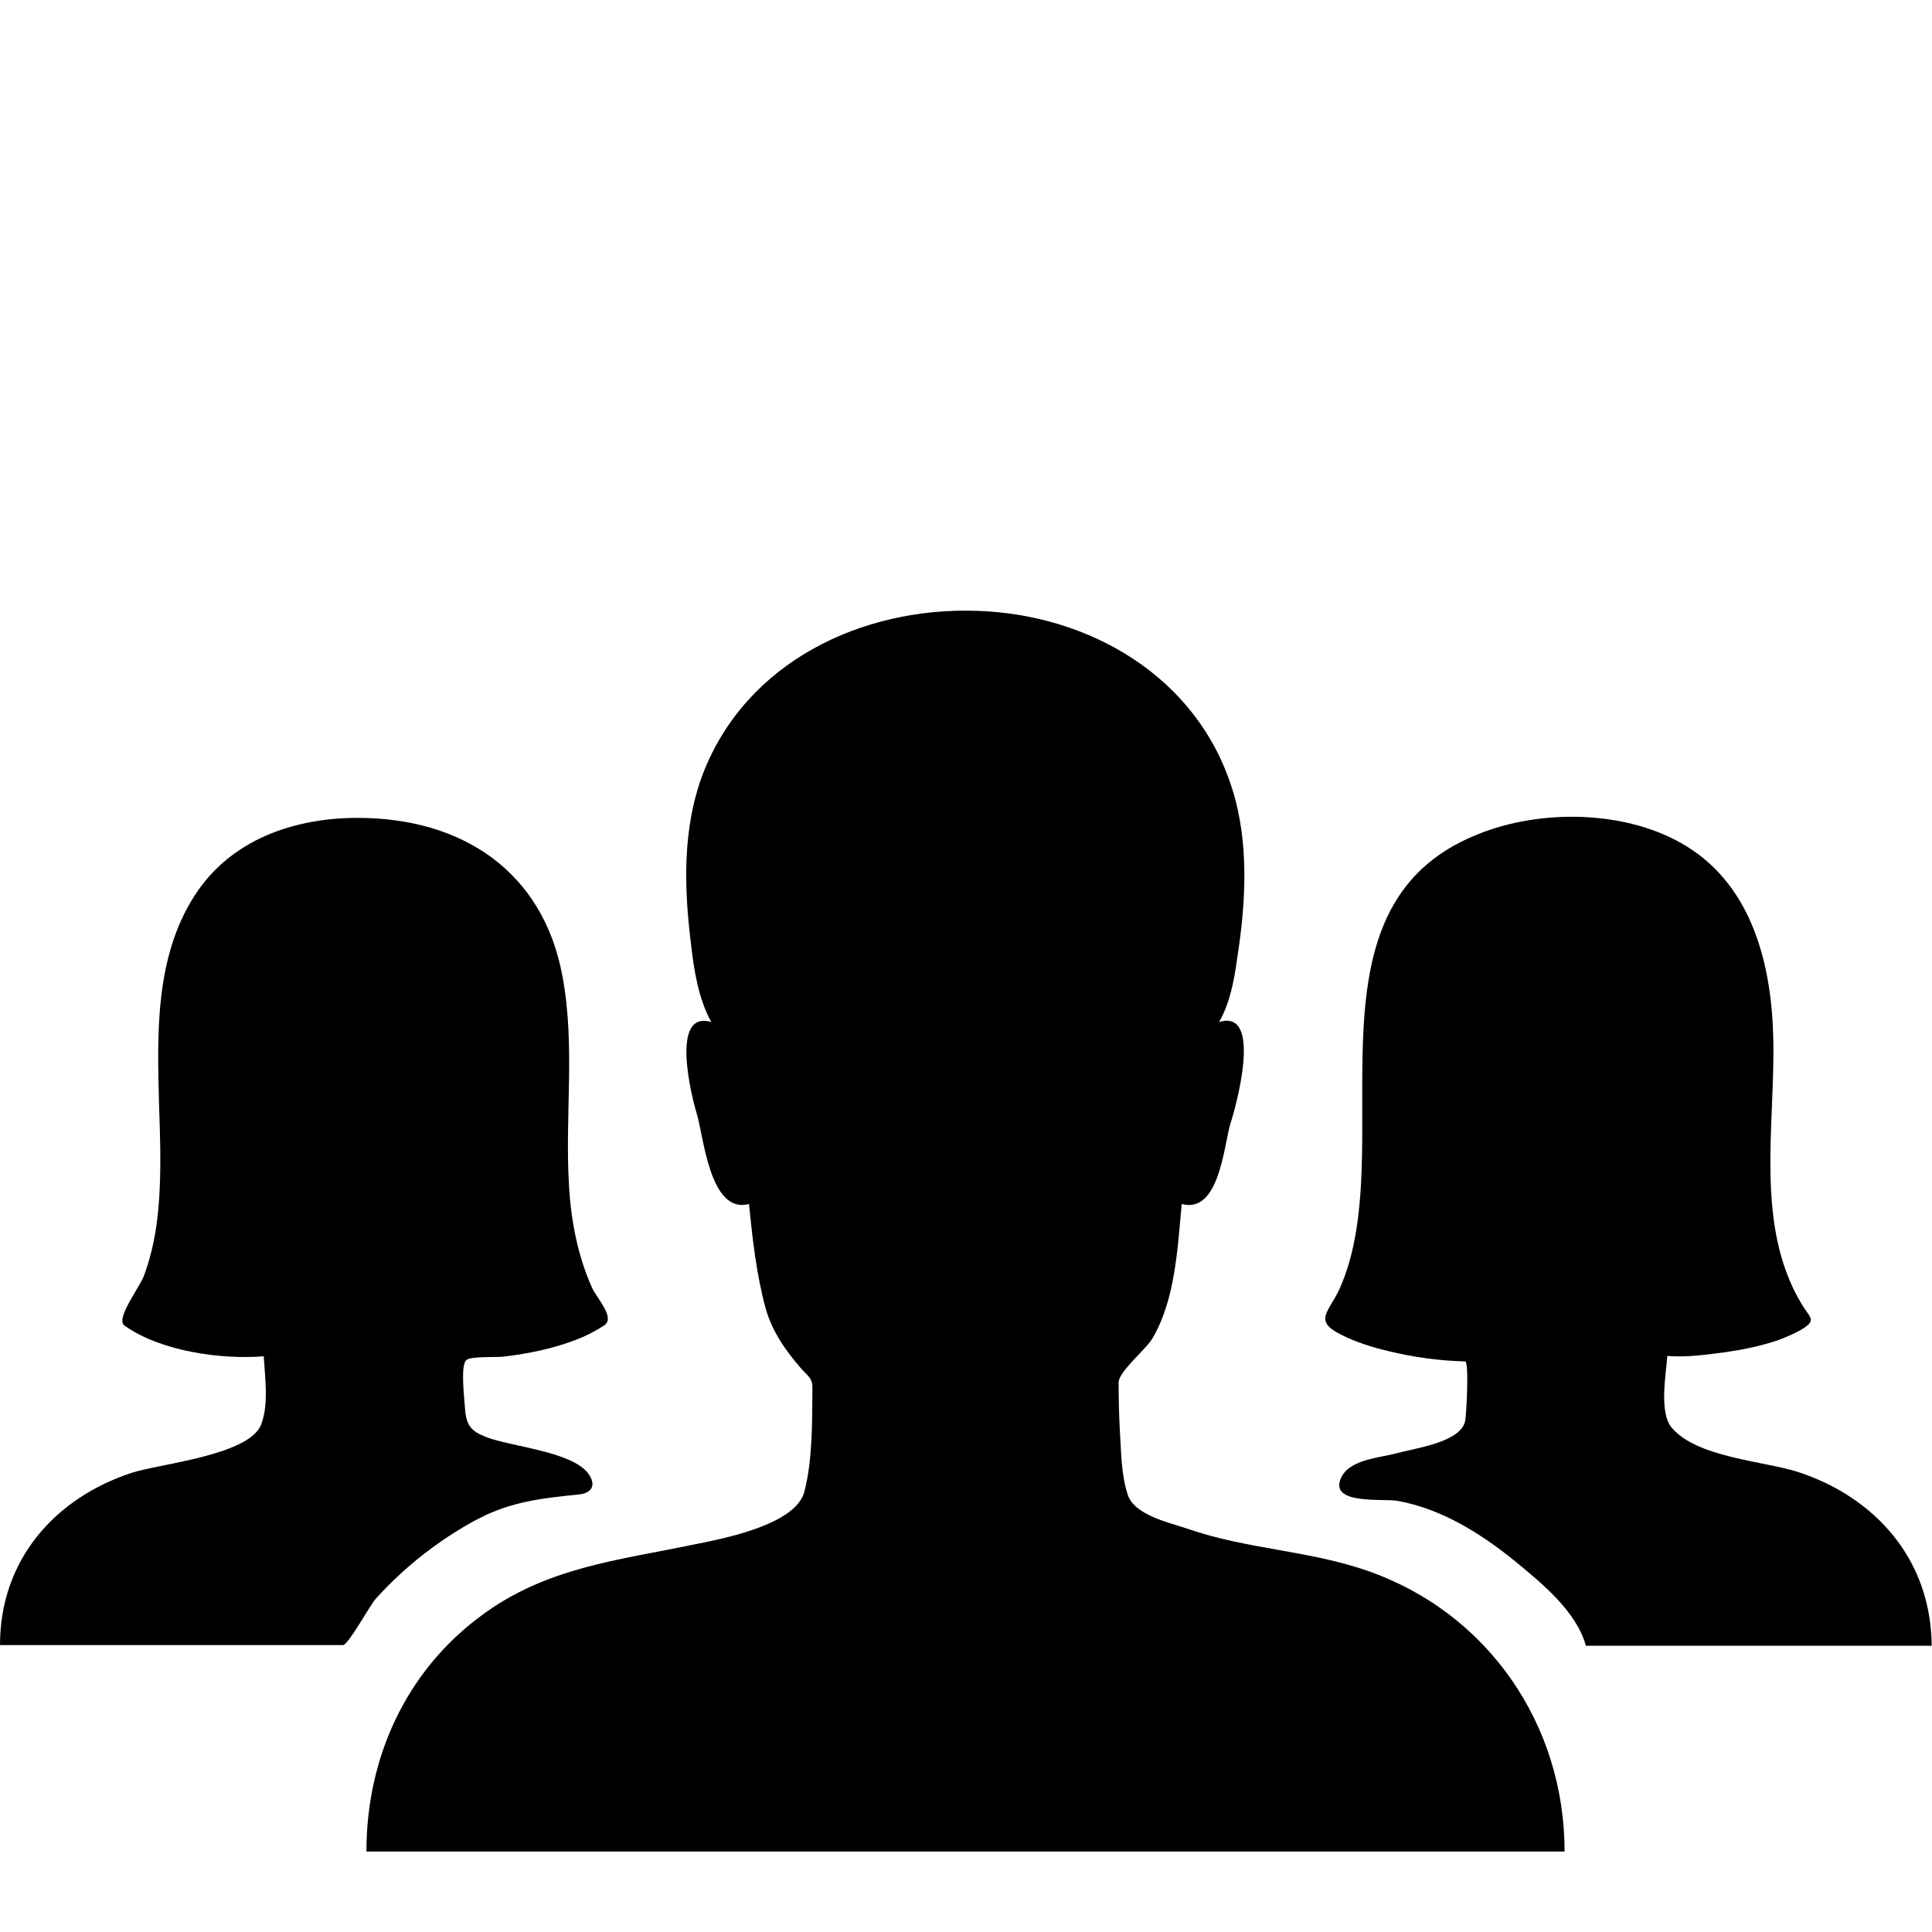 <svg version="1.1" id="Layer_1" xmlns="http://www.w3.org/2000/svg" xmlns:xlink="http://www.w3.org/1999/xlink" x="0" y="0" width="60" height="60" viewBox="0 0 60 60" enable-background="new 0 0 60 60" xml:space="preserve">
  <path d="M42.46 48.78C43.98 49.31 40.96 48.26 42.46 48.78L42.46 48.78z"/>
  <path d="M42.46 48.78c-1.81-0.63-3.76-0.67-5.57-1.3 -0.55-0.19-1.63-0.41-1.86-1.04 -0.21-0.62-0.21-1.34-0.25-1.98 -0.03-0.51-0.04-1.02-0.04-1.53 0-0.33 0.86-1.04 1.04-1.35 0.72-1.2 0.79-2.82 0.92-4.19 1.17 0.32 1.31-1.83 1.51-2.49 0.15-0.45 1.04-3.59-0.35-3.16 0.34-0.59 0.47-1.31 0.56-1.97 0.27-1.71 0.38-3.59-0.15-5.26 -1.08-3.48-4.42-5.43-7.94-5.54 -3.57-0.12-7.16 1.59-8.5 5.06 -0.64 1.69-0.59 3.52-0.37 5.29 0.09 0.8 0.23 1.7 0.63 2.42 -1.3-0.39-0.6 2.37-0.45 2.85 0.21 0.68 0.4 3.13 1.62 2.8 0.11 1.08 0.23 2.19 0.52 3.25 0.2 0.71 0.62 1.31 1.1 1.86 0.24 0.27 0.36 0.3 0.35 0.64 -0.01 1.04 0.01 2.17-0.25 3.19 -0.27 1.02-2.5 1.45-3.4 1.63 -2.41 0.5-4.63 0.72-6.64 2.22 -2.34 1.73-3.56 4.42-3.56 7.32 11.15 0 22.3 0 33.45 0 1.26 0 2.5 0 3.76 0C48.59 53.56 46.21 50.08 42.46 48.78z"/>
  <path d="M14.9 47.14c0.08-0.04 0.16-0.08 0.21-0.11 -0.04 0.01-0.08 0.04-0.11 0.05C14.97 47.1 14.94 47.11 14.9 47.14z"/>
  <path d="M14.9 47.14c-0.45 0.23-1 0.51 0.11-0.05 0.4-0.2 0.32-0.16 0.11-0.05 0.91-0.43 1.89-0.53 2.87-0.63 0.38-0.04 0.55-0.29 0.27-0.66 -0.53-0.68-2.38-0.82-3.16-1.12 -0.48-0.19-0.62-0.36-0.66-0.9 -0.01-0.24-0.15-1.31 0.04-1.49 0.13-0.13 0.98-0.08 1.17-0.11 0.76-0.09 1.54-0.25 2.26-0.53 0.31-0.12 0.6-0.27 0.87-0.45 0.32-0.24-0.24-0.83-0.39-1.15 -0.45-1-0.66-2.1-0.72-3.2 -0.13-2.15 0.2-4.32-0.2-6.47 -0.6-3.28-3.13-4.93-6.36-4.93 -1.99 0-3.96 0.68-5.07 2.42 -1.23 1.91-1.16 4.3-1.1 6.48 0.04 1.25 0.09 2.5-0.08 3.75 -0.08 0.54-0.2 1.06-0.39 1.57 -0.15 0.39-0.9 1.35-0.6 1.55 1.11 0.79 2.99 1.06 4.32 0.95 0.04 0.66 0.16 1.5-0.08 2.12 -0.37 0.96-3.17 1.22-4.02 1.5C1.74 46.51 0 48.41 0 51.09c2.45 0 4.89 0 7.34 0 1.1 0 2.19 0 3.31 0 0.17 0 0.84-1.25 1.03-1.45C12.58 48.64 13.7 47.77 14.9 47.14z"/>
  <path d="M55.86 45.72c-1.08-0.35-3.17-0.45-3.95-1.39 -0.39-0.47-0.17-1.66-0.13-2.22 0.59 0.05 1.23-0.04 1.83-0.12 0.55-0.08 1.08-0.19 1.61-0.37 0.24-0.09 0.48-0.19 0.71-0.32 0.52-0.31 0.28-0.36 0.01-0.82 -1.46-2.45-0.8-5.56-0.87-8.25 -0.05-2.24-0.64-4.68-2.68-5.94 -1.83-1.14-4.55-1.18-6.52-0.37 -5.68 2.28-2.33 9.8-4.27 14.11 -0.33 0.72-0.82 0.98 0.03 1.41 0.47 0.24 0.98 0.4 1.49 0.52 0.78 0.19 1.58 0.3 2.38 0.32 0.13 0 0.04 1.69 0 1.86 -0.15 0.66-1.58 0.84-2.12 0.99 -0.55 0.15-1.46 0.19-1.73 0.76 -0.4 0.86 1.33 0.64 1.75 0.72 1.38 0.25 2.6 1.02 3.67 1.89 0.8 0.66 1.89 1.54 2.18 2.61 3.57 0 7.16 0 10.74 0C59.97 48.41 58.22 46.5 55.86 45.72z"/>
</svg>
